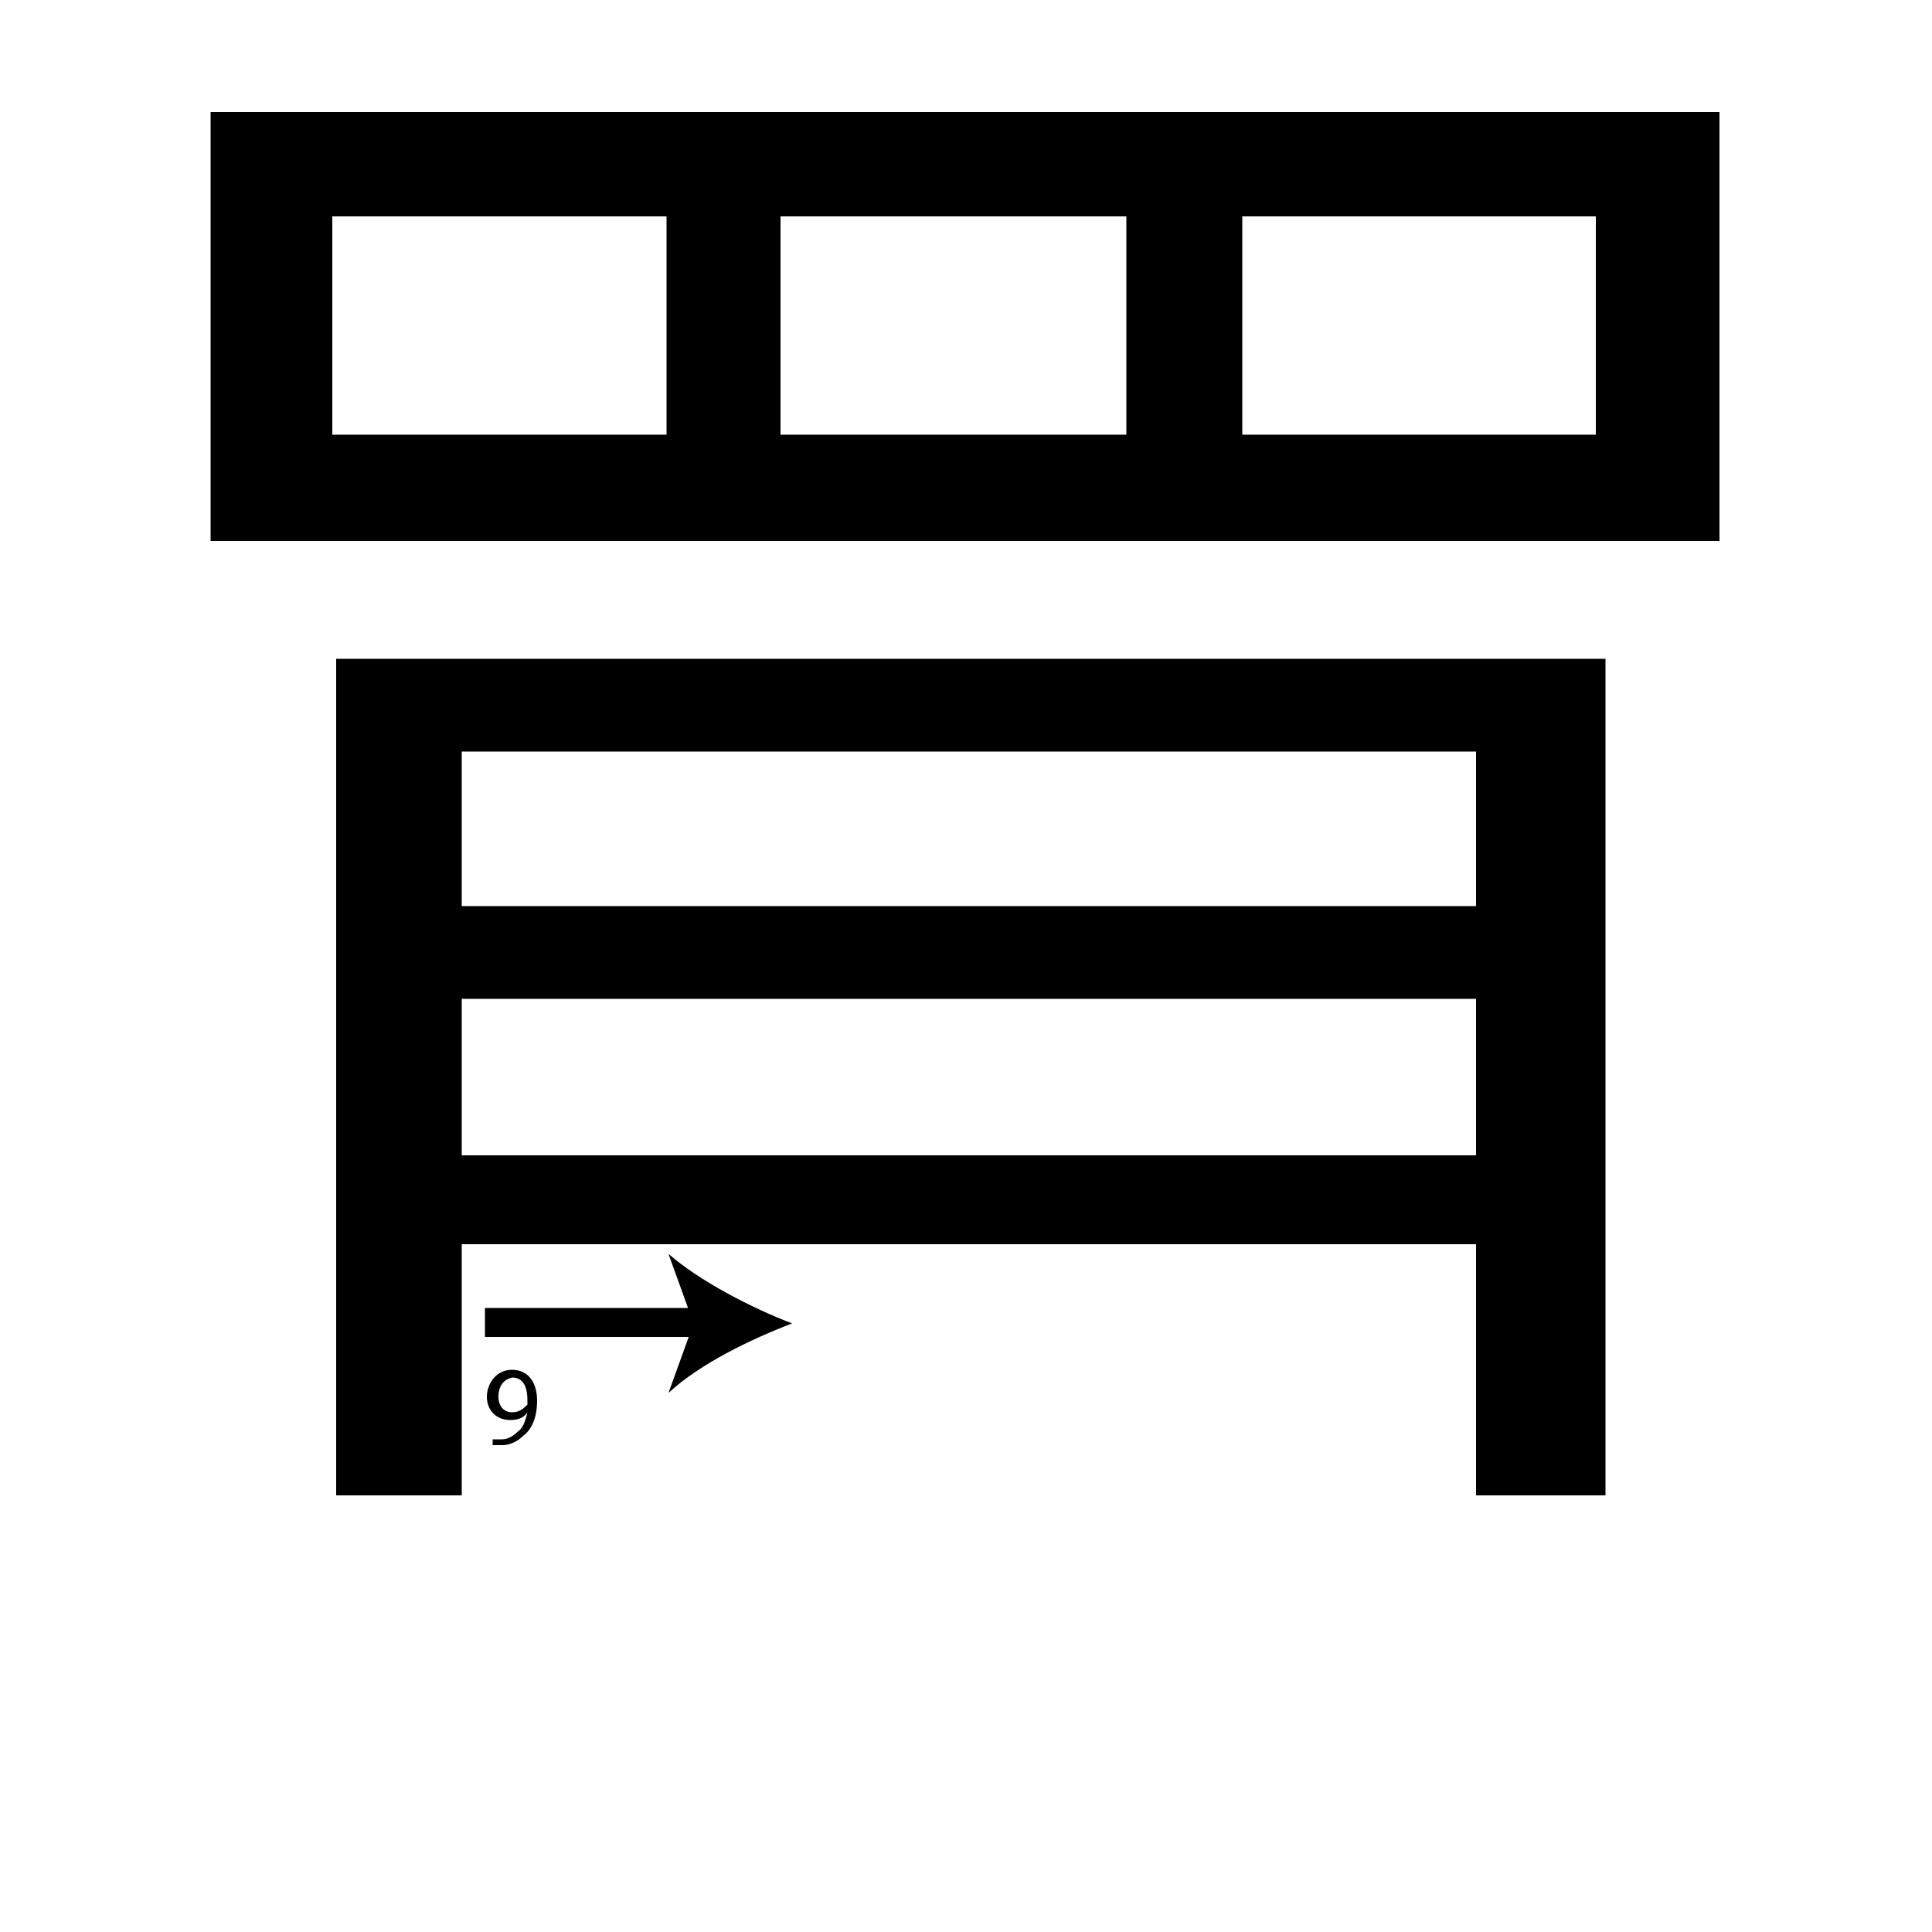 <?xml version="1.0" encoding="utf-8"?>
<!-- Generator: Adobe Illustrator 26.2.1, SVG Export Plug-In . SVG Version: 6.00 Build 0)  -->
<svg version="1.1" xmlns="http://www.w3.org/2000/svg" xmlns:xlink="http://www.w3.org/1999/xlink" x="0px" y="0px"
	 viewBox="0 0 100 100" style="enable-background:new 0 0 100 100;" xml:space="preserve" width = "100px" height = "100px">
<style type="text/css">
	.st0{display:none;}
	.st1{display:inline;}
</style>

		<path d="M10.9,5.8h78.1V28H10.9V5.8z M17.2,11.2v11.3h17.3V11.2H17.2z M17.4,77.5V34.1h65.7v43.3h-6.7v-13H23.9v13H17.4
			 M23.9,38.9v8h52.5v-8H23.9z M23.9,51.7v8.1h52.5v-8.1H23.9z M40.4,11.2v11.3h17.9V11.2H40.4z M64.3,11.2v11.3h18.3V11.2H64.3z"/>


		<path d="M25,68.5c1.5,0,16,0,16,0"/>

		<path d="M25.1,69.2l0-1.5c0.7,0,4.6,0,11.5,0l0,1.5C29.6,69.2,25.8,69.2,25.1,69.2z"/>
			
		<path d="M41,68.5c-2.1,0.8-4.8,2.1-6.4,3.6l1.3-3.6l-1.3-3.6C36.2,66.3,38.9,67.7,41,68.5z"/>

		<path d="M25.6,74.5c0.1,0,0.2,0,0.4,0c0.3,0,0.6-0.2,0.8-0.4c0.3-0.2,0.4-0.6,0.5-1h0c-0.2,0.3-0.5,0.4-0.9,0.4
			c-0.7,0-1.2-0.5-1.2-1.2c0-0.7,0.5-1.4,1.3-1.4s1.3,0.6,1.3,1.6c0,0.9-0.3,1.5-0.7,1.8c-0.3,0.3-0.7,0.5-1.1,0.5
			c-0.2,0-0.4,0-0.5,0V74.5z M25.8,72.3c0,0.5,0.3,0.8,0.7,0.8c0.4,0,0.6-0.2,0.8-0.4c0,0,0-0.1,0-0.2c0-0.7-0.2-1.2-0.8-1.2
			C26.1,71.4,25.8,71.7,25.8,72.3z"/>



 </svg>